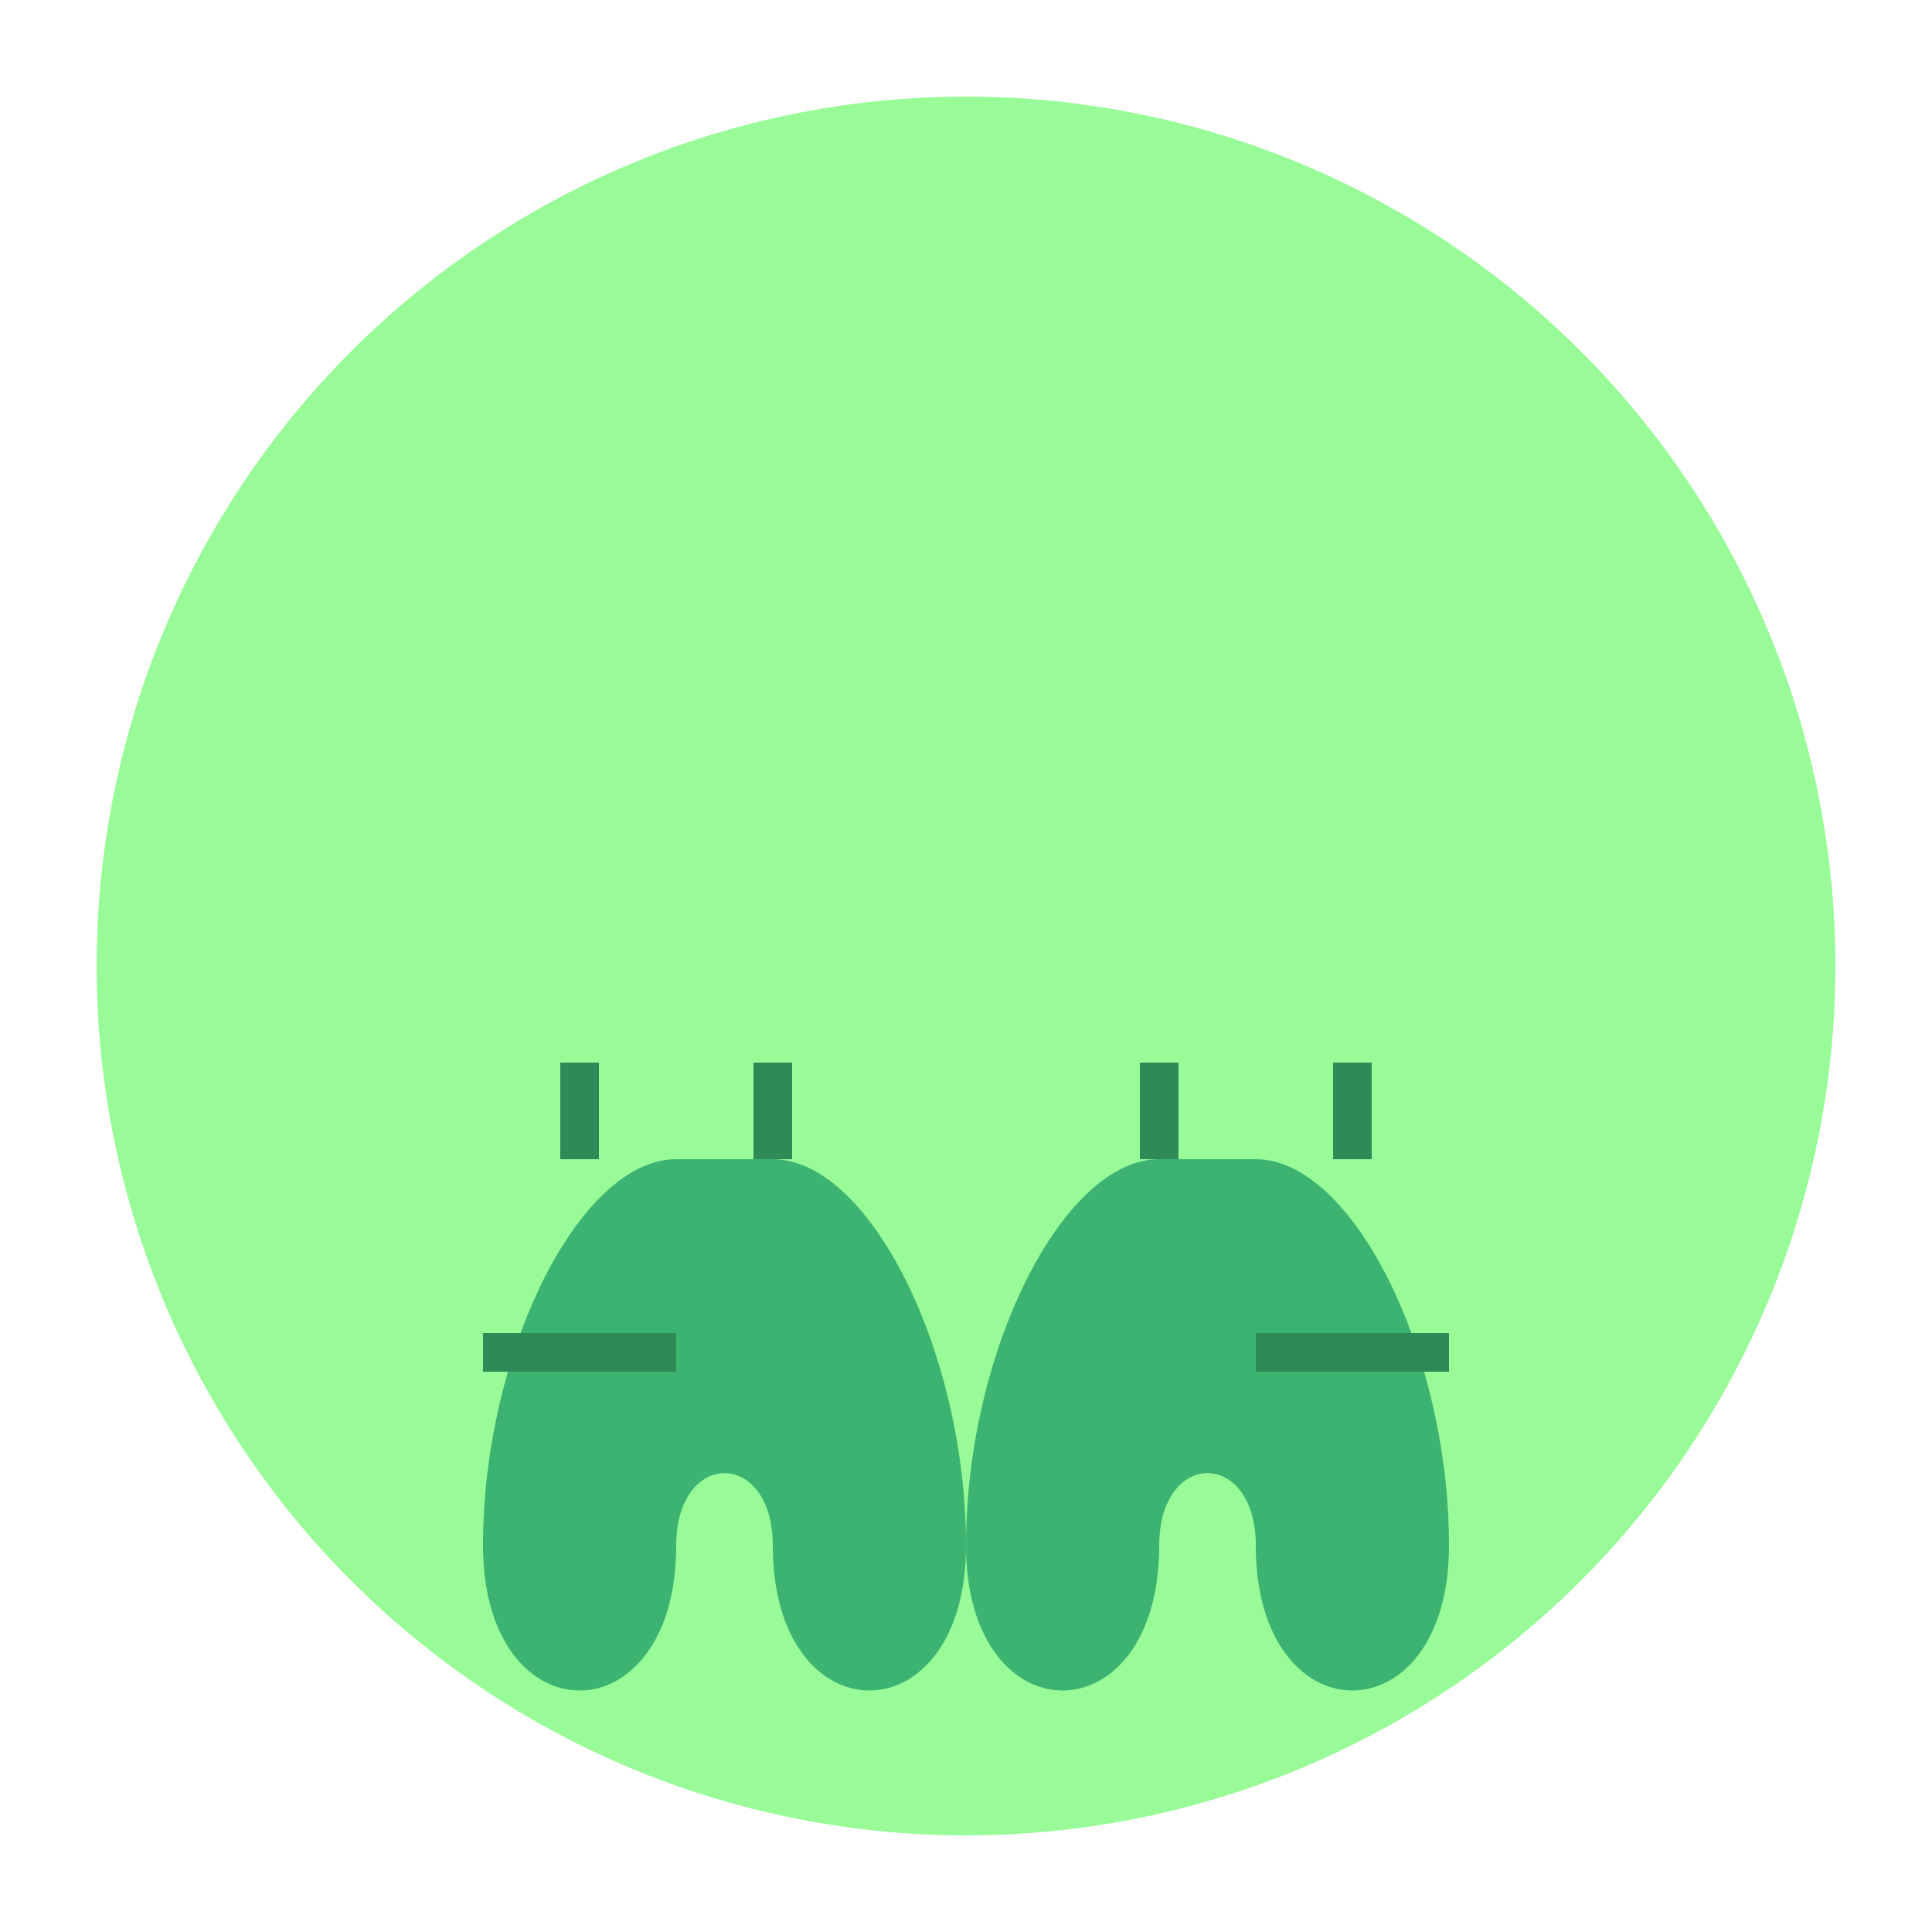 <svg xmlns="http://www.w3.org/2000/svg" viewBox="0 0 100 100" width="100" height="100">
  <!-- 背景 -->
  <circle cx="50" cy="50" r="45" fill="#98fb98"/>
  
  <!-- 足部图标 -->
  <path d="M35,60 C30,60 25,70 25,80 C25,90 35,90 35,80 C35,75 40,75 40,80 C40,90 50,90 50,80 C50,70 45,60 40,60 C35,60 35,60 35,60 Z" fill="#3cb371"/>
  <path d="M65,60 C70,60 75,70 75,80 C75,90 65,90 65,80 C65,75 60,75 60,80 C60,90 50,90 50,80 C50,70 55,60 60,60 C65,60 65,60 65,60 Z" fill="#3cb371"/>
  
  <!-- 装饰元素 -->
  <path d="M30,55 L30,60" stroke="#2e8b57" stroke-width="2"/>
  <path d="M40,55 L40,60" stroke="#2e8b57" stroke-width="2"/>
  <path d="M60,55 L60,60" stroke="#2e8b57" stroke-width="2"/>
  <path d="M70,55 L70,60" stroke="#2e8b57" stroke-width="2"/>
  <path d="M25,70 L35,70" stroke="#2e8b57" stroke-width="2"/>
  <path d="M65,70 L75,70" stroke="#2e8b57" stroke-width="2"/>
</svg>